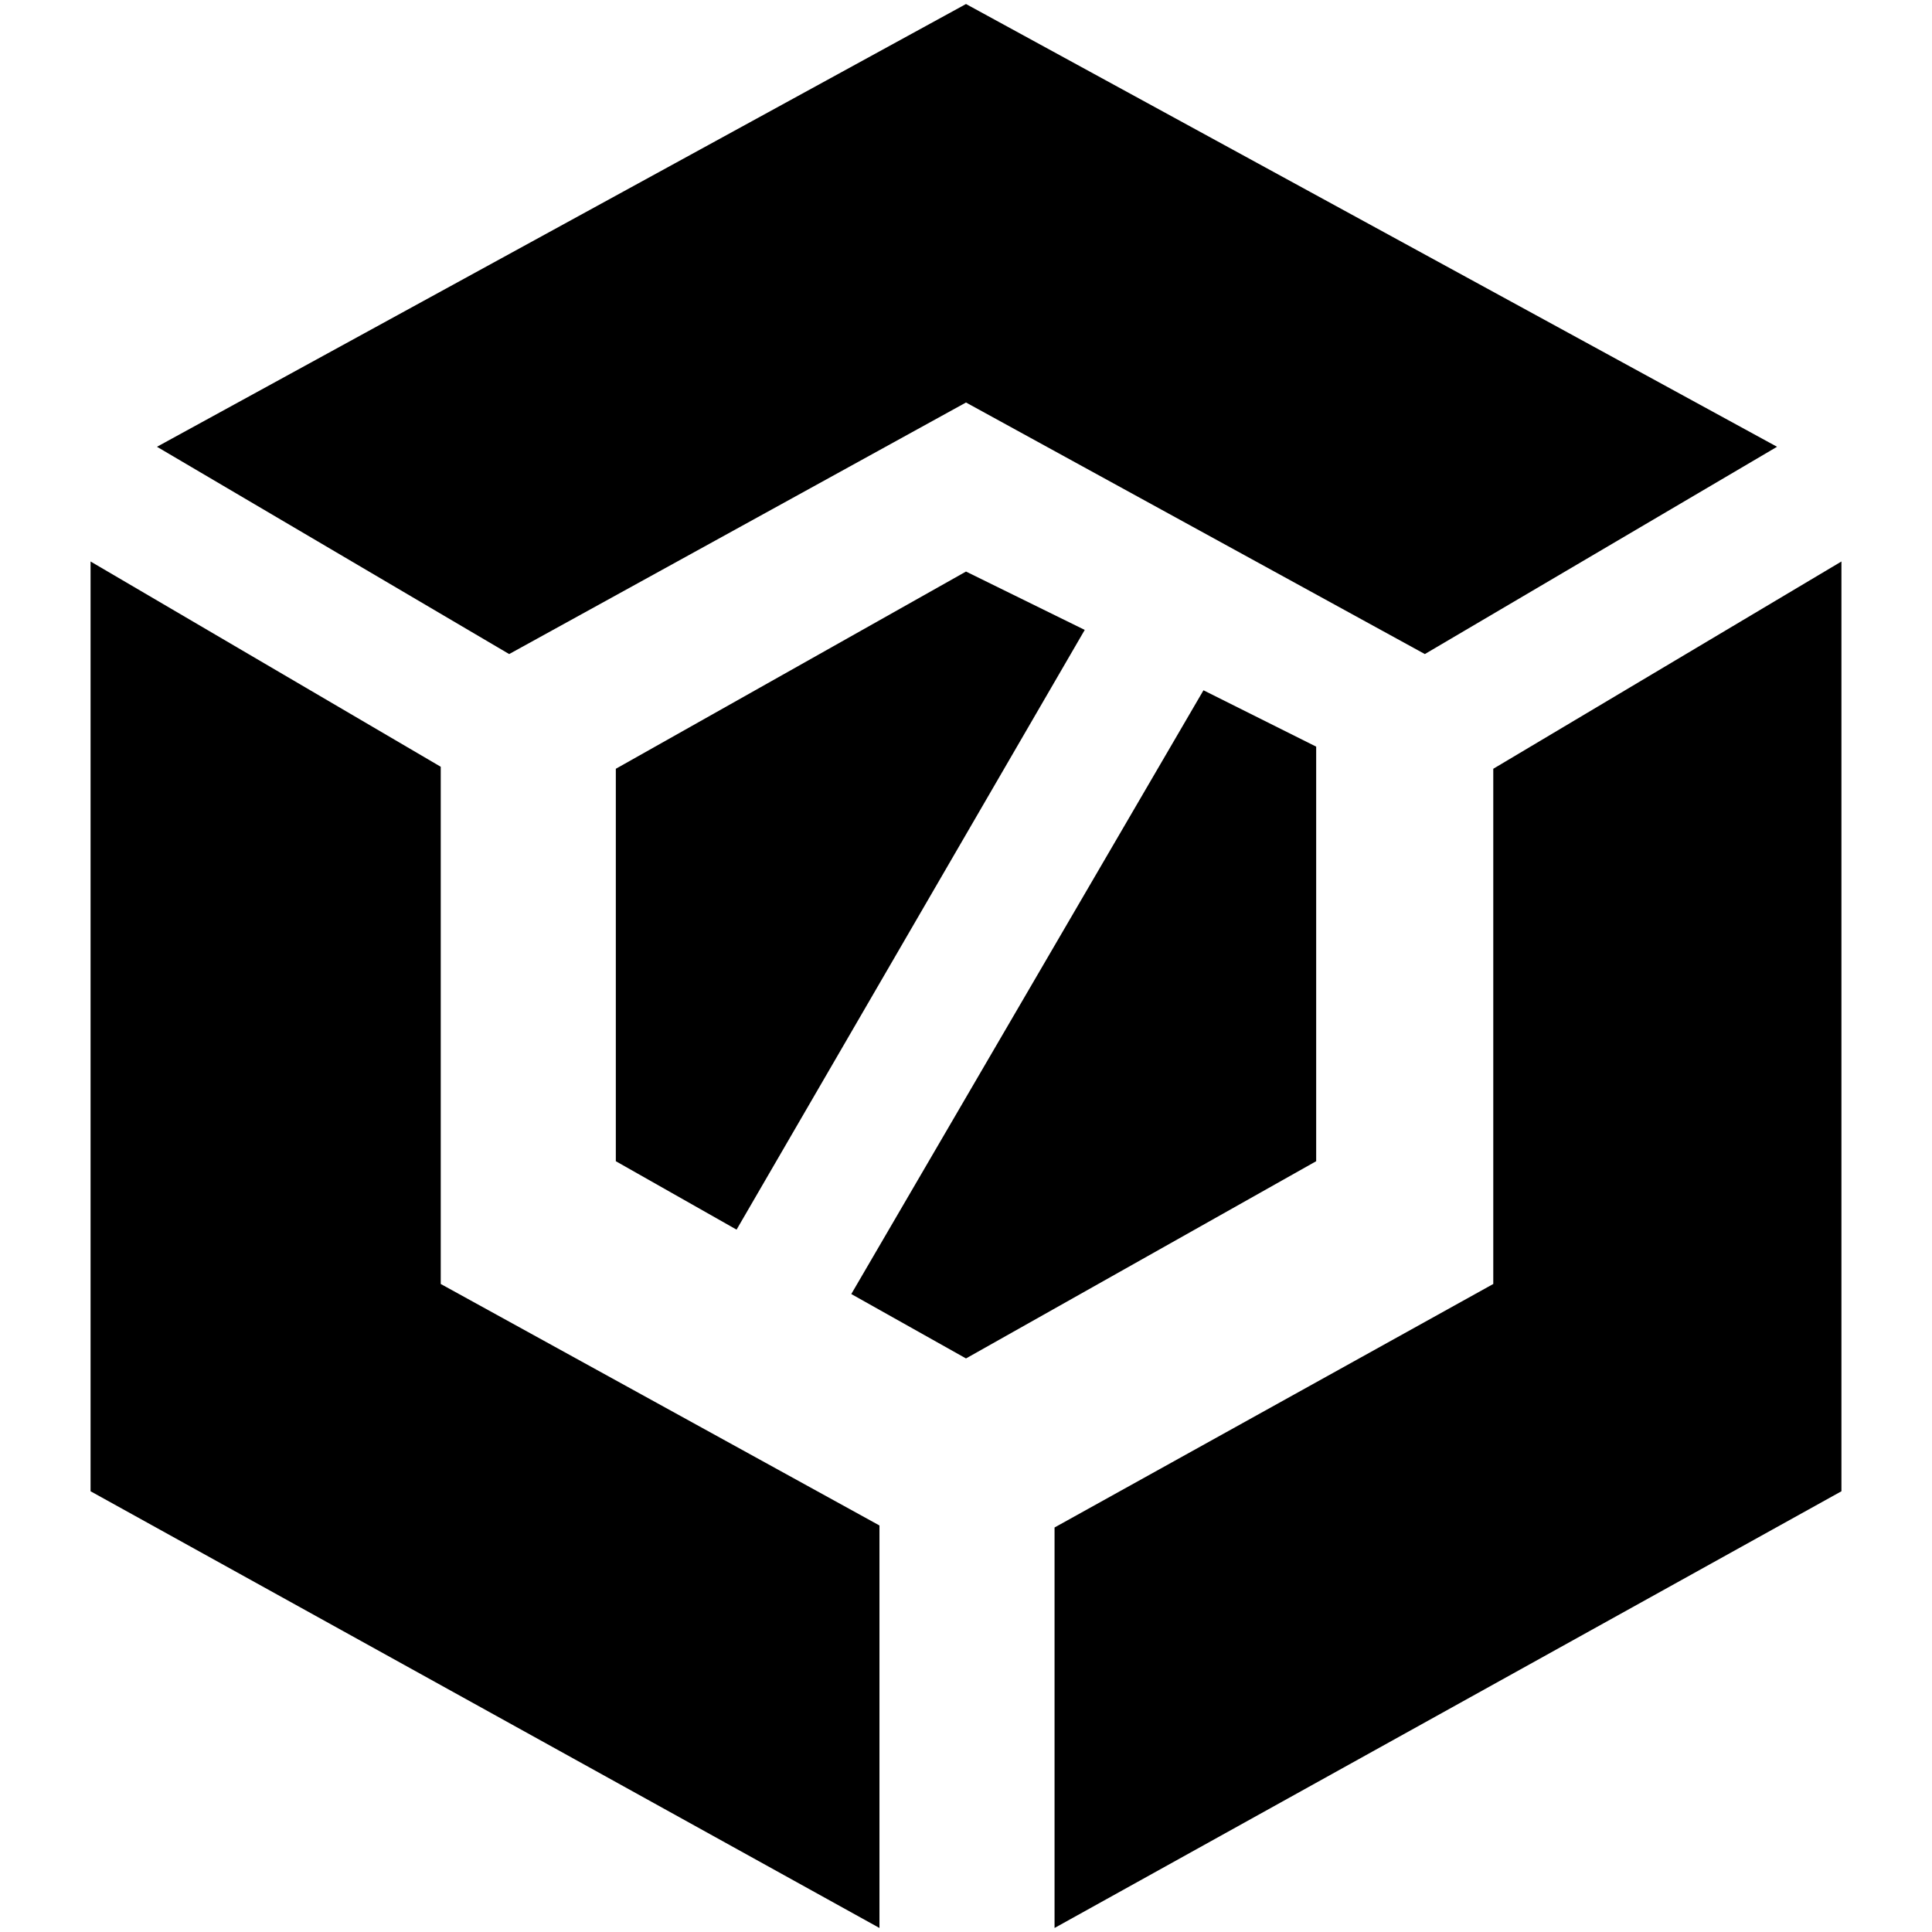 <svg xmlns="http://www.w3.org/2000/svg" height="48" width="48"><path d="M18.3 30.55 15.3 28.85V19.1L24 14.2L26.95 15.65ZM24 33.75 21.15 32.15 29.9 17.15 32.7 18.55V28.85ZM35.4 16.25 24 10 12.65 16.25 3.9 11.1 24 0.1 44.15 11.1ZM21.85 47.9 2.25 37.05V13.95L10.95 19.05V31.9L21.85 37.9ZM26.2 47.9V37.95L37.1 31.9V19.1L45.75 13.95V37.05Z"/></svg>